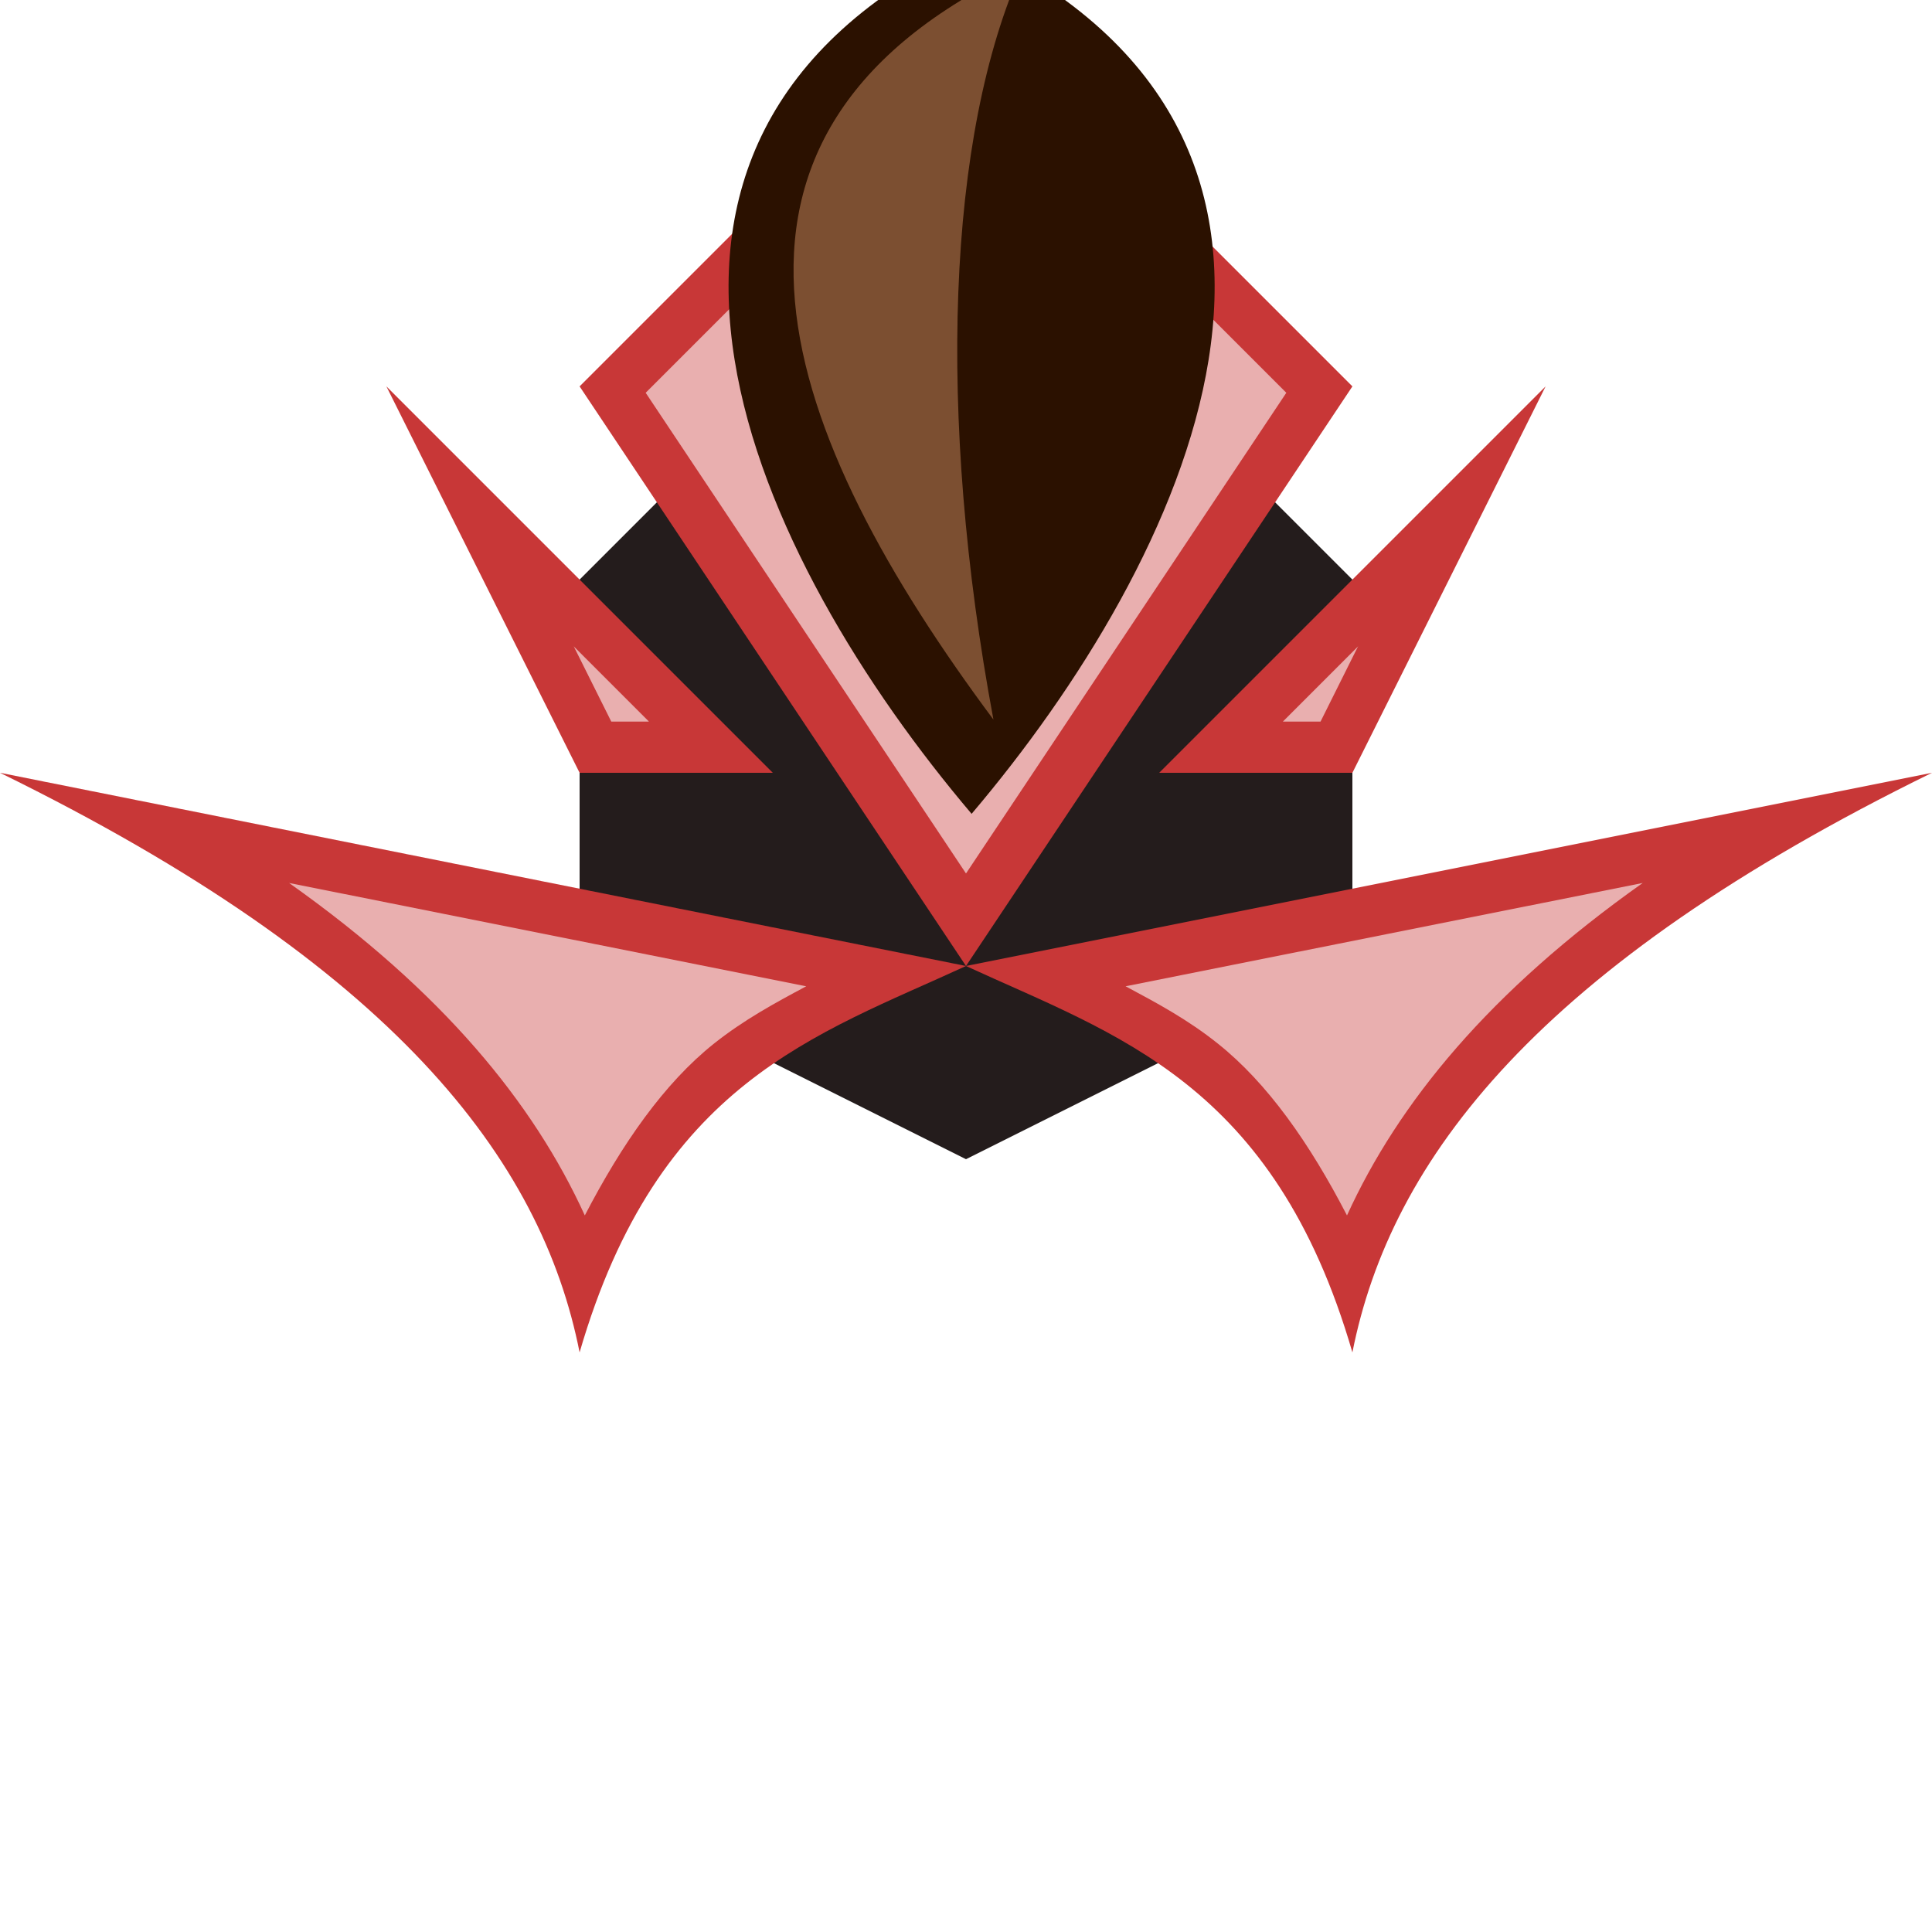 <svg xmlns:rdf="http://www.w3.org/1999/02/22-rdf-syntax-ns#" xmlns="http://www.w3.org/2000/svg" height="10" width="10" version="1.1" xmlns:cc="http://creativecommons.org/ns#" xmlns:dc="http://purl.org/dc/elements/1.1/" viewBox="0 0 10 10">
 <defs>
  <filter id="c" style="color-interpolation-filters:sRGB" height="1.246" width="2.06" y="-.123" x="-.53">
   <feGaussianBlur stdDeviation="0.709"/>
  </filter>
  <filter id="b" style="color-interpolation-filters:sRGB" height="1.165" width="1.139" y="-.083" x="-.07">
   <feGaussianBlur stdDeviation="0.204"/>
  </filter>
 </defs>
 <g transform="translate(0 -1042.4)">
  <path style="color-rendering:auto;fill-rule:evenodd;color:#000000;isolation:auto;mix-blend-mode:normal;shape-rendering:auto;solid-color:#000000;image-rendering:auto;fill:#241c1c" d="m5 1l-2 2v2l2 1 2-1v-2l-2-2z" transform="translate(0 1042.4)"/>
  <path style="color-rendering:auto;fill-rule:evenodd;color:#000000;isolation:auto;mix-blend-mode:normal;shape-rendering:auto;solid-color:#000000;image-rendering:auto;fill:#c83737" d="m5 0l-2 2 2 3 2-3-2-2zm0 5c0.777 0.358 1.594 0.602 2 2 0.198-1 0.96-2 3-3l-5 1zl-5-1c2.04 1 2.802 2 3 3 0.406-1.398 1.223-1.642 2-2zm-3-3l1 2h1l-2-2zm6 0l-2 2h1l1-2z" transform="translate(0 1042.4)"/>
  <path style="solid-color:#000000;color-rendering:auto;fill-rule:evenodd;color:#000000;isolation:auto;mix-blend-mode:normal;shape-rendering:auto;filter:url(#b);image-rendering:auto;fill:#e9afaf" d="m5 0.375l-1.658 1.658 1.658 2.488 1.658-2.488-1.658-1.658zm-2.031 2.969l0.195 0.391h0.195l-0.391-0.391zm4.062 0l-0.391 0.391h0.195l0.195-0.391zm-5.535 1.226c0.794 0.562 1.265 1.138 1.531 1.721 0.193-0.372 0.411-0.684 0.668-0.889 0.156-0.124 0.317-0.211 0.478-0.297l-2.678-0.535zm7.008 0l-2.678 0.535c0.161 0.086 0.322 0.172 0.478 0.297 0.257 0.205 0.475 0.516 0.668 0.889 0.266-0.583 0.737-1.159 1.531-1.721z" transform="translate(0 1042.4)"/>
  <g transform="matrix(.343 0 0 .281 -1.831 757.07)">
   <path style="color-rendering:auto;fill-rule:evenodd;color:#000000;isolation:auto;mix-blend-mode:normal;shape-rendering:auto;solid-color:#000000;image-rendering:auto;fill:#2b1100" d="m20 2c-6.33 3.648-3.207 11.385 0 16 3.207-4.615 6.33-12.352 0-16z" transform="translate(0 1012.4)"/>
   <path style="opacity:.619;solid-color:#000000;color-rendering:auto;fill-rule:evenodd;color:#000000;isolation:auto;mix-blend-mode:normal;shape-rendering:auto;filter:url(#c);image-rendering:auto;fill:#ffb380" d="m20.004 1015.5c-5.04 3.088-3.333 8.687-0.407 13.852-0.795-5.597-0.654-10.766 0.407-13.852z" transform="matrix(1.076 0 0 1 -.757 -.688)"/>
  </g>
 </g>
</svg>

